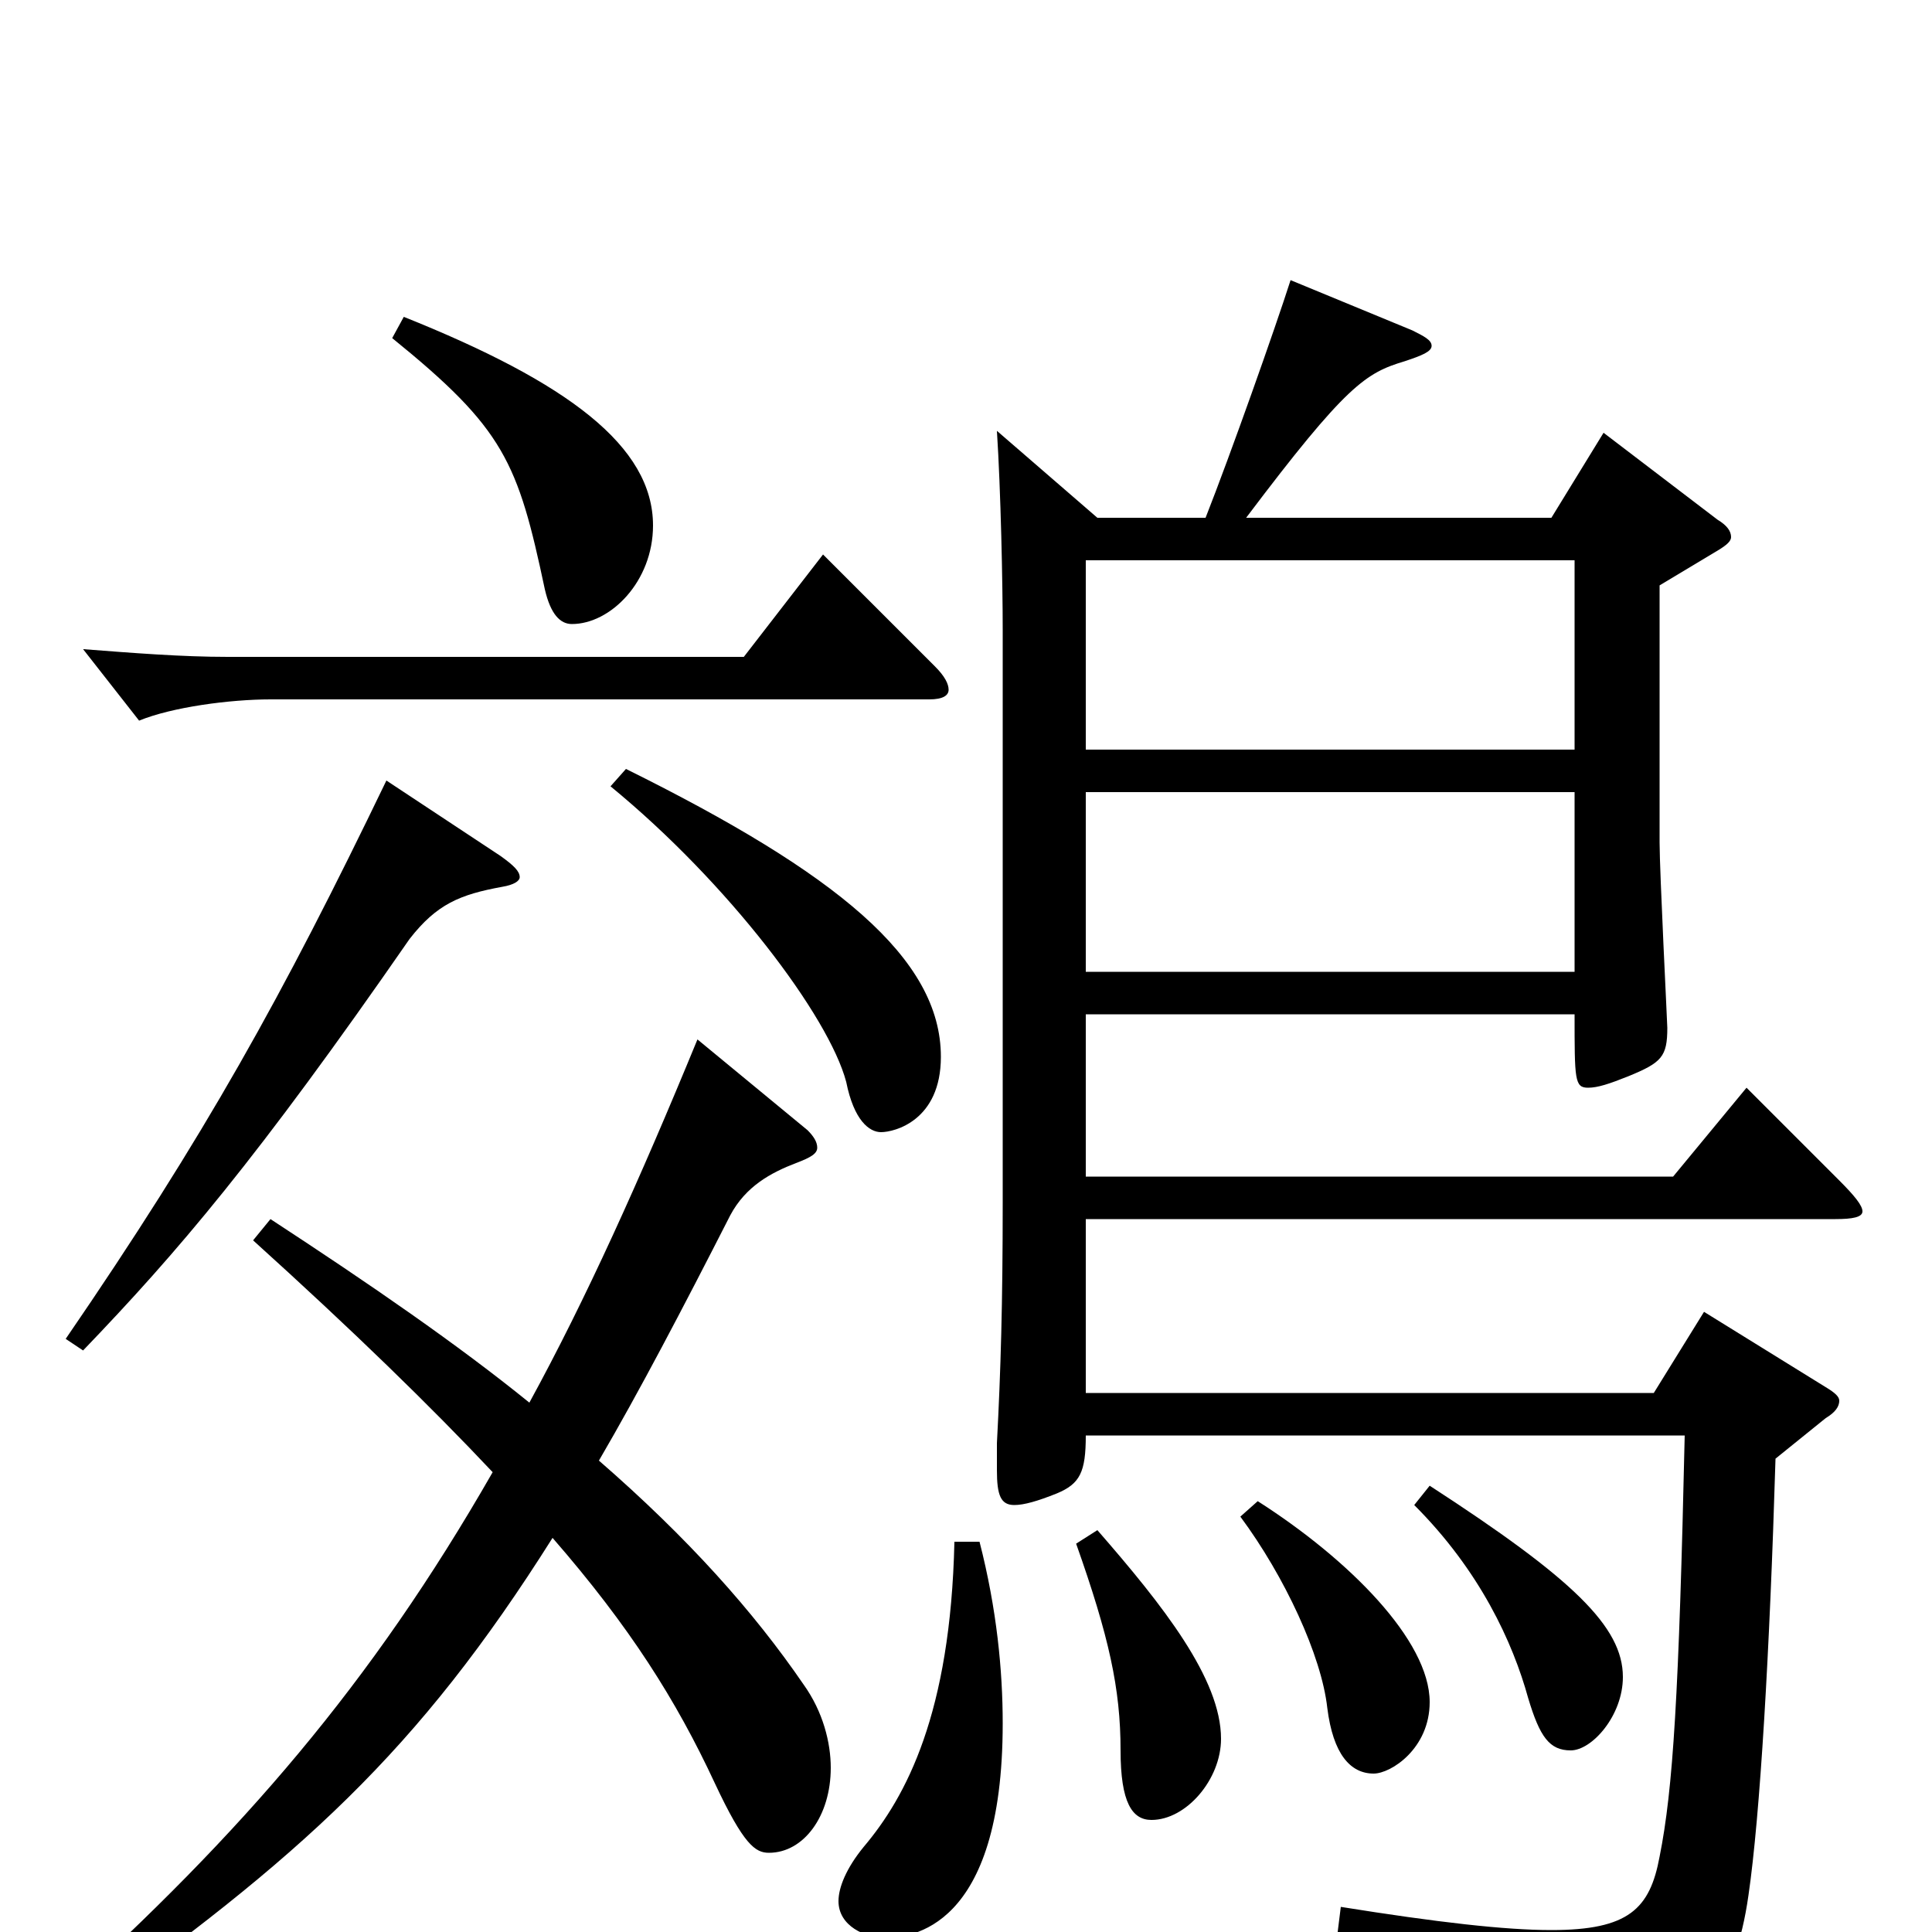 <svg xmlns="http://www.w3.org/2000/svg" viewBox="0 -1000 1000 1000">
	<path fill="#000000" d="M568 -732L516 -777C518 -746 519 -698 519 -674V-378C519 -325 518 -291 516 -253V-239C516 -226 518 -221 525 -221C530 -221 537 -223 547 -227C559 -232 562 -238 562 -257H872C869 -123 866 -74 859 -39C854 -12 843 -1 803 -1C779 -1 744 -5 694 -13L692 3C783 22 801 36 807 67C808 73 810 75 813 75C815 75 818 74 821 73C880 52 898 30 905 -19C911 -60 916 -145 919 -245L945 -266C950 -269 952 -272 952 -275C952 -277 950 -279 945 -282L882 -321L856 -279H562V-369H950C959 -369 964 -370 964 -373C964 -376 960 -381 952 -389L904 -437L866 -391H562V-475H815C815 -441 815 -437 822 -437C827 -437 833 -439 843 -443C860 -450 863 -453 863 -468C863 -470 859 -549 859 -564V-697L889 -715C894 -718 896 -720 896 -722C896 -725 894 -728 889 -731L830 -776L803 -732H645C697 -801 707 -807 727 -813C736 -816 741 -818 741 -821C741 -824 737 -826 731 -829L668 -855C660 -830 637 -765 624 -732ZM815 -710V-612H562V-710ZM815 -590V-497H562V-590ZM732 -221C766 -187 783 -150 791 -121C797 -101 802 -94 813 -94C824 -94 840 -112 840 -132C840 -158 814 -183 740 -231ZM494 -202C492 -113 469 -70 447 -44C438 -33 434 -23 434 -16C434 -3 448 3 458 3C471 3 519 -1 519 -108C519 -135 516 -167 507 -202ZM557 -201C574 -153 580 -126 580 -94C580 -67 586 -58 596 -58C614 -58 632 -79 632 -100C632 -131 602 -169 568 -208ZM642 -215C665 -184 684 -143 687 -116C690 -92 699 -82 711 -82C720 -82 740 -95 740 -119C740 -151 698 -193 651 -223ZM316 -593C377 -543 429 -474 438 -440C442 -420 450 -414 456 -414C463 -414 487 -420 487 -453C487 -504 433 -548 324 -602ZM203 -825C261 -778 268 -761 282 -695C285 -682 290 -677 296 -677C316 -677 338 -699 338 -728C338 -769 294 -802 209 -836ZM361 -462C331 -389 303 -327 274 -274C237 -304 192 -335 140 -369L131 -358C183 -311 223 -272 255 -238C192 -128 125 -51 31 34L38 45C156 -39 216 -93 286 -204C326 -158 350 -120 370 -77C385 -45 391 -41 398 -41C416 -41 430 -60 430 -85C430 -98 426 -114 416 -128C390 -166 356 -204 310 -244C331 -280 353 -322 378 -371C386 -386 399 -393 412 -398C420 -401 423 -403 423 -406C423 -409 421 -412 418 -415ZM200 -596C146 -484 106 -412 34 -307L43 -301C92 -352 133 -400 212 -514C226 -532 238 -537 260 -541C266 -542 269 -544 269 -546C269 -549 266 -552 259 -557ZM426 -713L385 -660H118C94 -660 69 -662 43 -664L72 -627C89 -634 119 -638 140 -638H481C488 -638 491 -640 491 -643C491 -646 489 -650 484 -655Z"/>
</svg>